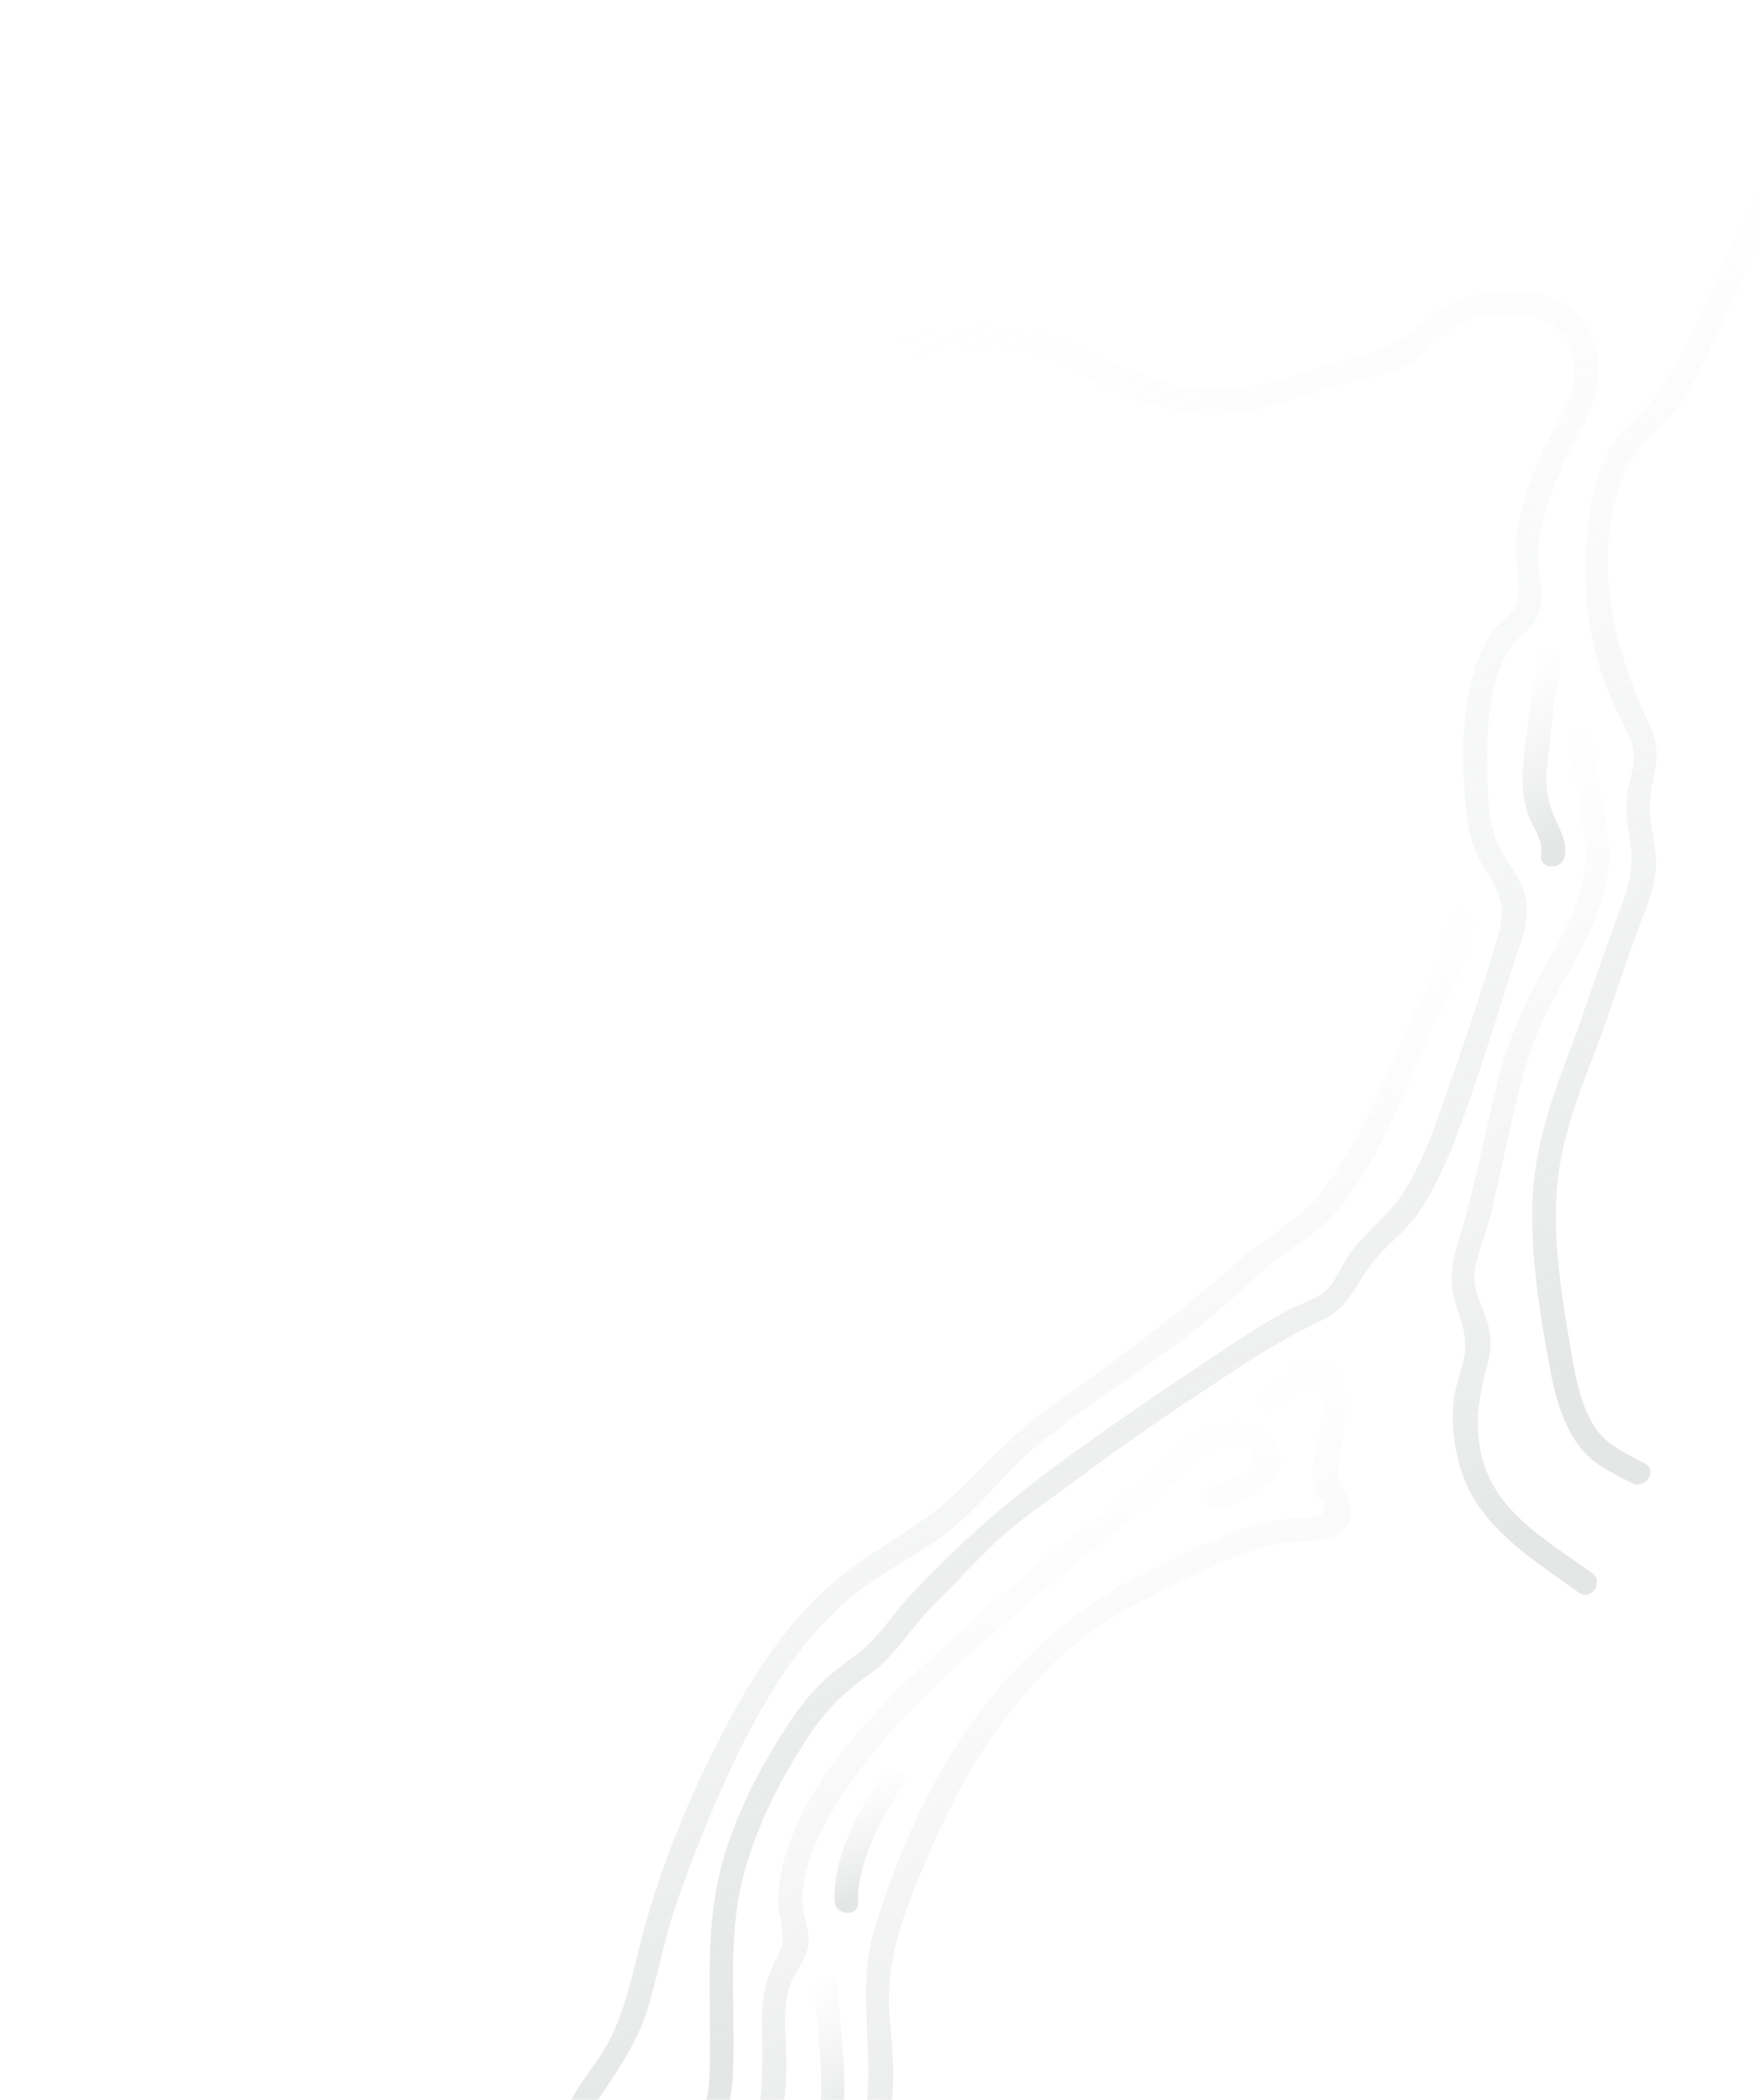 <svg width="1440" height="1718" viewBox="0 0 1440 1718" fill="none" xmlns="http://www.w3.org/2000/svg">
<path d="M1256.38 539.813C1259.7 551.27 1253.23 564.858 1251.99 576.609C1250.22 593.459 1247.64 610.428 1246.06 627.256C1244.92 639.357 1246 652.228 1249.38 663.934C1252.62 675.148 1263.08 687.341 1260.95 699.13C1258.74 711.352 1278.06 712.544 1280.27 700.389C1282.49 688.072 1275.63 678.181 1271.17 667.212C1265.36 652.973 1264.06 638.278 1266.1 623.034C1268.32 606.483 1269.62 589.821 1271.76 573.297C1273.37 560.92 1279.02 548.634 1275.4 536.126C1271.96 524.258 1252.94 527.831 1256.42 539.799L1256.38 539.813Z" fill="url(#paint0_linear_2648_2012)" fill-opacity="0.5"/>
<path d="M739.697 285.948C748.29 292.698 763.21 288.852 773.017 287.688C797.458 284.792 823.378 283.804 847.388 290.159C871.193 296.449 890.739 311.984 913.29 321.245C934.257 329.857 958.388 336.169 980.982 338.578C1022.64 343.015 1060.96 324.408 1100.24 314.095C1118.08 309.415 1136.25 306.569 1152.62 297.531C1169.1 288.437 1180.55 271.1 1197.48 263.503C1212.66 256.711 1238.68 255.736 1254.88 258.962C1283.24 264.62 1294.2 295.522 1286.05 320.629C1280.52 337.675 1269.82 352.507 1262.39 368.718C1252.85 389.507 1245.76 411.646 1241.63 434.132C1238.16 453.067 1243.66 469.88 1241.89 488.381C1240.6 501.756 1229.89 506.178 1222.35 515.566C1215.84 523.669 1211.34 533.607 1208 543.416C1194.81 581.978 1195.86 625.219 1199.91 665.223C1201.68 682.787 1206 697.092 1215.45 712.057C1227.82 731.577 1232.48 741.935 1225.65 765.545C1211.37 814.855 1194.35 864.146 1177.27 912.551C1169.64 934.196 1160.84 955.727 1148.62 975.251C1135.99 995.464 1116.2 1007.95 1103.17 1027.42C1096.72 1037.09 1092.74 1049.47 1083.53 1057.04C1075.32 1063.79 1063.63 1066.9 1054.34 1071.82C1032.62 1083.35 1012.01 1097 991.596 1110.66C947.495 1140.19 903.637 1169.78 861.036 1201.42C818.851 1232.76 780.728 1266.53 744.971 1305.17C729.202 1322.21 717.36 1342.29 698.09 1355.77C677.513 1370.19 662.411 1384.92 648.166 1405.89C622.418 1443.82 598.904 1489.47 588.413 1534.3C577.222 1582.06 581.527 1630.97 580.755 1679.52C580.544 1692.87 581.265 1707.78 577.145 1720.69C573.293 1732.81 564.677 1741.05 556.166 1749.99C538.955 1768.03 527.614 1787.07 516.998 1809.5C509.578 1825.17 502.173 1840.35 488.014 1850.95C478.311 1858.21 466.961 1863.08 456.471 1869.06C445.531 1875.3 435.768 1882.59 428.045 1891.84L444.041 1902.63C446.98 1899.16 450.43 1895.92 454.458 1892.99C469.712 1881.82 488.087 1875.74 502.913 1863.8C520.604 1849.55 529.1 1828.51 538.617 1808.58C549.716 1785.33 565.502 1770.15 581.723 1750.89C593.94 1736.39 598.202 1720.24 599.361 1701.54C602.157 1655.81 596.758 1609.83 602.545 1564.23C609.06 1513.05 633.873 1462.52 662.091 1419.85C675.745 1399.19 690.462 1384.52 710.645 1370.47C732.45 1355.29 744.867 1331.92 763.582 1313.58C782.298 1295.24 799.903 1275.2 819.23 1257.57C837.908 1240.56 859.391 1226.67 879.595 1211.57C925.343 1177.39 972.895 1145.27 1020.86 1114.28C1040.35 1101.7 1060.08 1090.36 1081.04 1080.45C1101.09 1070.98 1107.35 1055.88 1119.15 1038.22C1130.76 1020.83 1149.09 1009.32 1160.96 991.681C1173.53 972.985 1182.97 952.095 1190.99 931.129C1209.07 883.847 1223.65 834.702 1239.19 786.539C1244.75 769.303 1252.23 751.536 1248.1 733.184C1244.88 718.885 1234.74 708.163 1227.88 695.648C1217.59 676.879 1217.56 653.389 1216.92 632.463C1216.15 606.899 1217.13 580.184 1224.41 555.514C1227.85 543.857 1232.29 532.986 1240.77 524.087C1246.05 518.543 1252.45 514.032 1256.34 507.314C1266.09 490.479 1257.66 471.017 1258.42 452.935C1259.37 430.623 1267.31 407.419 1275.54 386.856C1283.5 366.999 1296.26 349.436 1303.47 329.319C1314.47 298.69 1305.46 262.496 1275.46 245.928C1258.64 236.622 1238.92 238.966 1220.54 240.21C1202.8 241.413 1188.41 244.191 1174.38 255.675C1154.88 271.638 1140.33 284.415 1115.22 290.735C1090.44 296.964 1066.42 304.921 1041.85 311.891C982.158 328.797 933.658 309.552 880.618 282.648C859.047 271.71 836.498 266.886 812.405 266.356C801.046 266.113 789.485 266.528 778.163 267.63C772.036 268.241 754.942 273.454 750.461 269.938C740.679 262.242 729.889 278.306 739.637 285.969L739.697 285.948Z" fill="url(#paint1_linear_2648_2012)" fill-opacity="0.5"/>
<path d="M523.317 1592.16C515.917 1621.83 509.623 1652.34 493.315 1678.72C480.142 1700.05 460.535 1717.97 461.72 1745.05C462.173 1755.28 466.995 1764.47 468.142 1774.49C470.01 1790.75 454.176 1803.7 443.306 1813.93C424.127 1831.98 403.376 1846.02 382.441 1861.04L400.49 1873.24C402.316 1872.11 404.141 1870.98 405.953 1869.81C418.573 1861.62 429.702 1851.62 441.078 1841.8C457.546 1827.62 482.901 1808.58 487.403 1785.69C489.006 1777.52 486.907 1769.85 484.874 1761.98C480.078 1743.54 481.158 1729.83 492.103 1713.76C507.611 1691.01 521.335 1670.48 529.741 1643.9C538.322 1616.72 543.035 1588.5 552.165 1561.47C562.829 1529.92 574.957 1498.67 588.367 1468.18C615.219 1407.17 651.302 1338.97 706.399 1298.98C730.107 1281.78 756.872 1268.89 779.553 1250.23C803.989 1230.11 822.922 1204.24 847.117 1183.89C896.941 1141.95 955.233 1110.25 1003.56 1066.68C1016.42 1055.08 1028.91 1043.05 1042.37 1032.12C1054.95 1021.89 1069.53 1014.13 1081.61 1003.35C1103.4 983.873 1119.52 955.067 1132.67 929.444C1149.5 896.659 1161.46 861.69 1177.98 828.787C1184.57 815.65 1193.48 802.823 1197.66 788.601C1200.22 779.877 1198.55 765.404 1204.41 758.364C1212.36 748.788 1196.26 738.032 1188.38 747.539C1184.31 752.44 1183.41 759.046 1182.31 765.134C1179.46 780.726 1175.74 791.912 1168.06 806.354C1153.74 833.243 1142.45 861.366 1130.29 889.27C1116.94 919.874 1101.1 949.941 1080.37 976.295C1062.55 998.967 1034.43 1012.74 1012.98 1031.94C964.743 1075.11 911.907 1113.66 859.093 1151.22C831.747 1170.66 810.155 1193.69 786.616 1217.37C763.845 1240.27 737.011 1255.77 710.168 1273.2C657.769 1307.2 622.172 1359.07 593.366 1413.67C563.84 1469.66 538.699 1530.71 523.378 1592.21L523.317 1592.16Z" fill="url(#paint2_linear_2648_2012)" fill-opacity="0.5"/>
<path d="M1451.45 136.375C1425.98 171.642 1412.57 212.297 1394.17 251.291C1384.63 271.492 1374.07 293.498 1362.95 312.893C1352.16 331.696 1332.51 343.454 1320.57 361.663C1301.25 391.124 1297.59 431.339 1297.18 465.779C1296.81 497.674 1302.27 528.99 1313.13 558.952C1318.92 574.984 1327.46 589.588 1333.94 605.246C1340.43 620.944 1334.37 631.856 1331.74 647.533C1329.27 662.201 1331.83 675.892 1334.02 690.414C1337.68 714.569 1329.58 733.297 1321.36 755.463C1307.55 792.701 1295.52 830.546 1281.37 867.768C1267.13 905.248 1255.1 943.364 1253.83 983.718C1252.36 1030.39 1260.19 1077.32 1268.76 1123.05C1272.42 1142.51 1278.17 1162.07 1288.98 1178.85C1300.82 1197.24 1316.46 1203.54 1335.03 1213.41C1345.92 1219.19 1356.86 1203.23 1345.86 1197.38C1327.73 1187.76 1312 1181.63 1301.74 1162.53C1291.49 1143.43 1288.22 1122.17 1284.64 1101.1C1277.67 1060.23 1271.12 1018.94 1273.48 977.372C1275.79 936.584 1290.24 898.195 1304.91 860.5C1318.4 825.769 1328.86 790.101 1342.13 755.359C1347.71 740.72 1354 725.721 1354.86 709.869C1355.78 692.975 1349.32 676.654 1349.78 659.854C1350.49 634.116 1361.92 619.255 1349.96 594.021C1320.23 531.22 1301.46 456.256 1328.48 388.213C1337.52 365.421 1356.05 353.799 1370.96 335.695C1384.67 319.047 1392.68 295.957 1402.8 277.047C1425.74 234.189 1438.8 186.957 1467.5 147.192C1474.8 137.097 1458.77 126.273 1451.47 136.368L1451.45 136.375Z" fill="url(#paint3_linear_2648_2012)" fill-opacity="0.5"/>
<path d="M700.542 1757.4C675.308 1823.47 617.396 1863.89 577.416 1920.09C565.824 1936.38 554.139 1952.8 543.401 1969.73L560.707 1981.43C576.084 1957.91 590.513 1933.81 607.881 1911.52C631.073 1881.75 661.065 1858.14 683.787 1828.13C701.966 1804.13 717.114 1774.22 724.926 1745.08C732.712 1716 731.607 1687.13 728.409 1657.52C723.997 1616.85 732.954 1583.52 747.905 1545.93C776.804 1473.34 810.94 1407.41 869.573 1353.82C896.81 1328.92 928.849 1311.58 962.019 1296.01C992.467 1281.72 1024.18 1263.92 1058.39 1261.43C1076.1 1260.15 1103.79 1261.78 1105.61 1237.16C1106.45 1225.63 1096.34 1219.27 1095.19 1208.8C1093.81 1196.27 1098.57 1181.3 1099.95 1168.64C1101.93 1150.5 1103.76 1121.81 1082.24 1113.87C1062.61 1106.63 1046.29 1128.03 1031.92 1137.39C1021.51 1144.17 1034.22 1158.8 1044.5 1152.08C1051.92 1147.24 1058.91 1138.23 1067.04 1134.92C1085.19 1127.58 1082.08 1153.38 1080.94 1164.76C1079.19 1182.15 1068.53 1206.54 1076.99 1222.89C1078.28 1225.36 1083.52 1229.09 1083.82 1231.48C1085.27 1242.86 1071.17 1241.78 1064.78 1241.96C1053.22 1242.31 1042.25 1243.77 1031.01 1246.74C1002.76 1254.2 976.742 1267.74 950.436 1280.07C891.471 1307.68 844.84 1345.31 804.786 1396.74C763.608 1449.62 735.514 1513.51 715.791 1577.32C697.238 1637.26 723.249 1698.07 700.582 1757.39L700.542 1757.4Z" fill="url(#paint4_linear_2648_2012)" fill-opacity="0.5"/>
<path d="M639.614 1575.45C641.884 1589.29 639.818 1594.42 633.412 1606.29C623.914 1623.92 622.968 1643.49 623.478 1663.15C624.044 1685.64 623.924 1707.39 620.89 1729.75C619.249 1741.84 618.036 1755.69 614.096 1767.29C608.799 1782.87 596.892 1794.03 585.233 1804.98C565.633 1823.45 552.524 1842.29 539.113 1865.6C528.641 1883.82 515.119 1896.71 501.045 1911.92C495.019 1918.43 490.271 1924.97 486.891 1931.6L503.038 1942.5C508.64 1929.16 523.045 1917.64 533.969 1905.81C557.866 1879.96 568.84 1846.76 594.967 1822.32C607.609 1810.48 620.555 1798.67 628.414 1782.97C635.231 1769.35 636.896 1753.21 639.131 1738.33C641.73 1721.17 643.522 1703.91 643.427 1686.56C643.327 1667.23 640.014 1646.29 645.364 1627.4C649.186 1613.9 660.83 1603.42 661.515 1588.97C662.149 1575.86 655.456 1564.22 656.493 1550.84C659.207 1515.37 679.36 1481.61 699.636 1453.42C742.668 1393.56 801.278 1346.22 856.875 1298.61C891.077 1269.32 927.663 1242.92 961.248 1212.89C975.843 1199.83 989.3 1180.76 1011.22 1182.52C1028.1 1183.86 1033.18 1197.58 1015.42 1207.21C1008.27 1211.07 999.766 1212.78 992.207 1215.72C980.576 1220.24 989.038 1237.63 1000.58 1233.17C1021.57 1225.04 1062.96 1210.51 1043.21 1179.4C1030.12 1158.79 997.289 1159.76 978.547 1171.11C960.872 1181.82 946.115 1200.8 930.158 1214.18C909.207 1231.76 887.474 1248.38 866.256 1265.65C831.854 1293.65 798.104 1322.87 765.576 1353C710.702 1403.8 639.75 1474.47 636.567 1554.68C636.281 1562.07 638.449 1568.32 639.622 1575.54L639.614 1575.45Z" fill="url(#paint5_linear_2648_2012)" fill-opacity="0.5"/>
<path d="M1302.66 1287.08C1272.71 1265.38 1233.66 1243.21 1218.07 1207.97C1204.5 1177.32 1208.16 1148.15 1216.76 1117.32C1219.83 1106.33 1220.48 1096.08 1217.85 1084.86C1214.7 1071.42 1206.24 1058.98 1206.25 1044.87C1206.28 1031.78 1212.74 1018.51 1216.28 1006.09C1221.23 988.777 1224.88 971.139 1228.81 953.565C1236.18 920.553 1242.92 886.177 1254.28 854.293C1264.77 824.908 1282.58 798.821 1296.39 770.977C1308.31 746.959 1317.46 721.683 1316.38 694.507C1315.15 663.964 1304.44 634.696 1303.03 604.236C1302.47 591.934 1283.14 590.518 1283.73 602.97C1285.22 635.505 1297.34 666.933 1297.25 699.542C1297.15 734.194 1277.96 765.493 1261.75 794.847C1245.73 823.868 1233.5 852.138 1225.51 884.481C1216.66 920.338 1209.49 956.674 1200.01 992.363C1193.53 1016.73 1182.83 1038.31 1190.12 1063.56C1195.98 1083.81 1202.56 1095.71 1196.41 1117.19C1193.3 1128 1189.8 1138.52 1188.98 1149.83C1187.06 1176.19 1193.32 1207.05 1207.75 1229.25C1228.23 1260.7 1262.05 1281.55 1291.78 1303.08C1301.89 1310.4 1312.68 1294.35 1302.61 1287.05L1302.66 1287.08Z" fill="url(#paint6_linear_2648_2012)" fill-opacity="0.5"/>
<path d="M722.597 1449.8C703.758 1478.8 681.301 1519.16 682.759 1555.17C683.252 1567.47 702.58 1568.89 702.058 1556.43C700.746 1523.97 721.772 1486.53 738.627 1460.62C745.396 1450.19 729.399 1439.33 722.597 1449.8Z" fill="url(#paint7_linear_2648_2012)" fill-opacity="0.5"/>
<path d="M666.391 1623.43C667.978 1665.35 677.776 1708.36 666.66 1749.69C663.455 1761.65 681.762 1767.94 684.993 1755.86C696.651 1712.44 687.357 1668.67 685.684 1624.67C685.211 1612.36 665.904 1610.94 666.364 1623.41L666.391 1623.43Z" fill="url(#paint8_linear_2648_2012)" fill-opacity="0.5"/>
<defs>
<linearGradient id="paint0_linear_2648_2012" x1="1292.42" y1="679.426" x2="1220.51" y2="547.541" gradientUnits="userSpaceOnUse">
<stop stop-color="#BDC0C0" stop-opacity="0.8"/>
<stop offset="1" stop-color="#DBDEDE" stop-opacity="0"/>
</linearGradient>
<linearGradient id="paint1_linear_2648_2012" x1="1076.66" y1="1496.41" x2="576.538" y2="327.83" gradientUnits="userSpaceOnUse">
<stop stop-color="#BDC0C0" stop-opacity="0.8"/>
<stop offset="1" stop-color="#DBDEDE" stop-opacity="0"/>
</linearGradient>
<linearGradient id="paint2_linear_2648_2012" x1="946.679" y1="1579.53" x2="682.869" y2="920.455" gradientUnits="userSpaceOnUse">
<stop stop-color="#BDC0C0" stop-opacity="0.8"/>
<stop offset="1" stop-color="#DBDEDE" stop-opacity="0"/>
</linearGradient>
<linearGradient id="paint3_linear_2648_2012" x1="1529.25" y1="1022.47" x2="1147.39" y2="251.15" gradientUnits="userSpaceOnUse">
<stop stop-color="#BDC0C0" stop-opacity="0.8"/>
<stop offset="1" stop-color="#DBDEDE" stop-opacity="0"/>
</linearGradient>
<linearGradient id="paint4_linear_2648_2012" x1="936.051" y1="1766.73" x2="718.304" y2="1234.15" gradientUnits="userSpaceOnUse">
<stop stop-color="#BDC0C0" stop-opacity="0.8"/>
<stop offset="1" stop-color="#DBDEDE" stop-opacity="0"/>
</linearGradient>
<linearGradient id="paint5_linear_2648_2012" x1="868.974" y1="1741.4" x2="680.183" y2="1272.96" gradientUnits="userSpaceOnUse">
<stop stop-color="#BDC0C0" stop-opacity="0.8"/>
<stop offset="1" stop-color="#DBDEDE" stop-opacity="0"/>
</linearGradient>
<linearGradient id="paint6_linear_2648_2012" x1="1365.56" y1="1194.72" x2="1093.26" y2="674.148" gradientUnits="userSpaceOnUse">
<stop stop-color="#BDC0C0" stop-opacity="0.8"/>
<stop offset="1" stop-color="#DBDEDE" stop-opacity="0"/>
</linearGradient>
<linearGradient id="paint7_linear_2648_2012" x1="728.172" y1="1540.54" x2="692.383" y2="1458.32" gradientUnits="userSpaceOnUse">
<stop stop-color="#BDC0C0" stop-opacity="0.8"/>
<stop offset="1" stop-color="#DBDEDE" stop-opacity="0"/>
</linearGradient>
<linearGradient id="paint8_linear_2648_2012" x1="696.197" y1="1737.97" x2="638.839" y2="1629.14" gradientUnits="userSpaceOnUse">
<stop stop-color="#BDC0C0" stop-opacity="0.8"/>
<stop offset="1" stop-color="#DBDEDE" stop-opacity="0"/>
</linearGradient>
</defs>
</svg>
